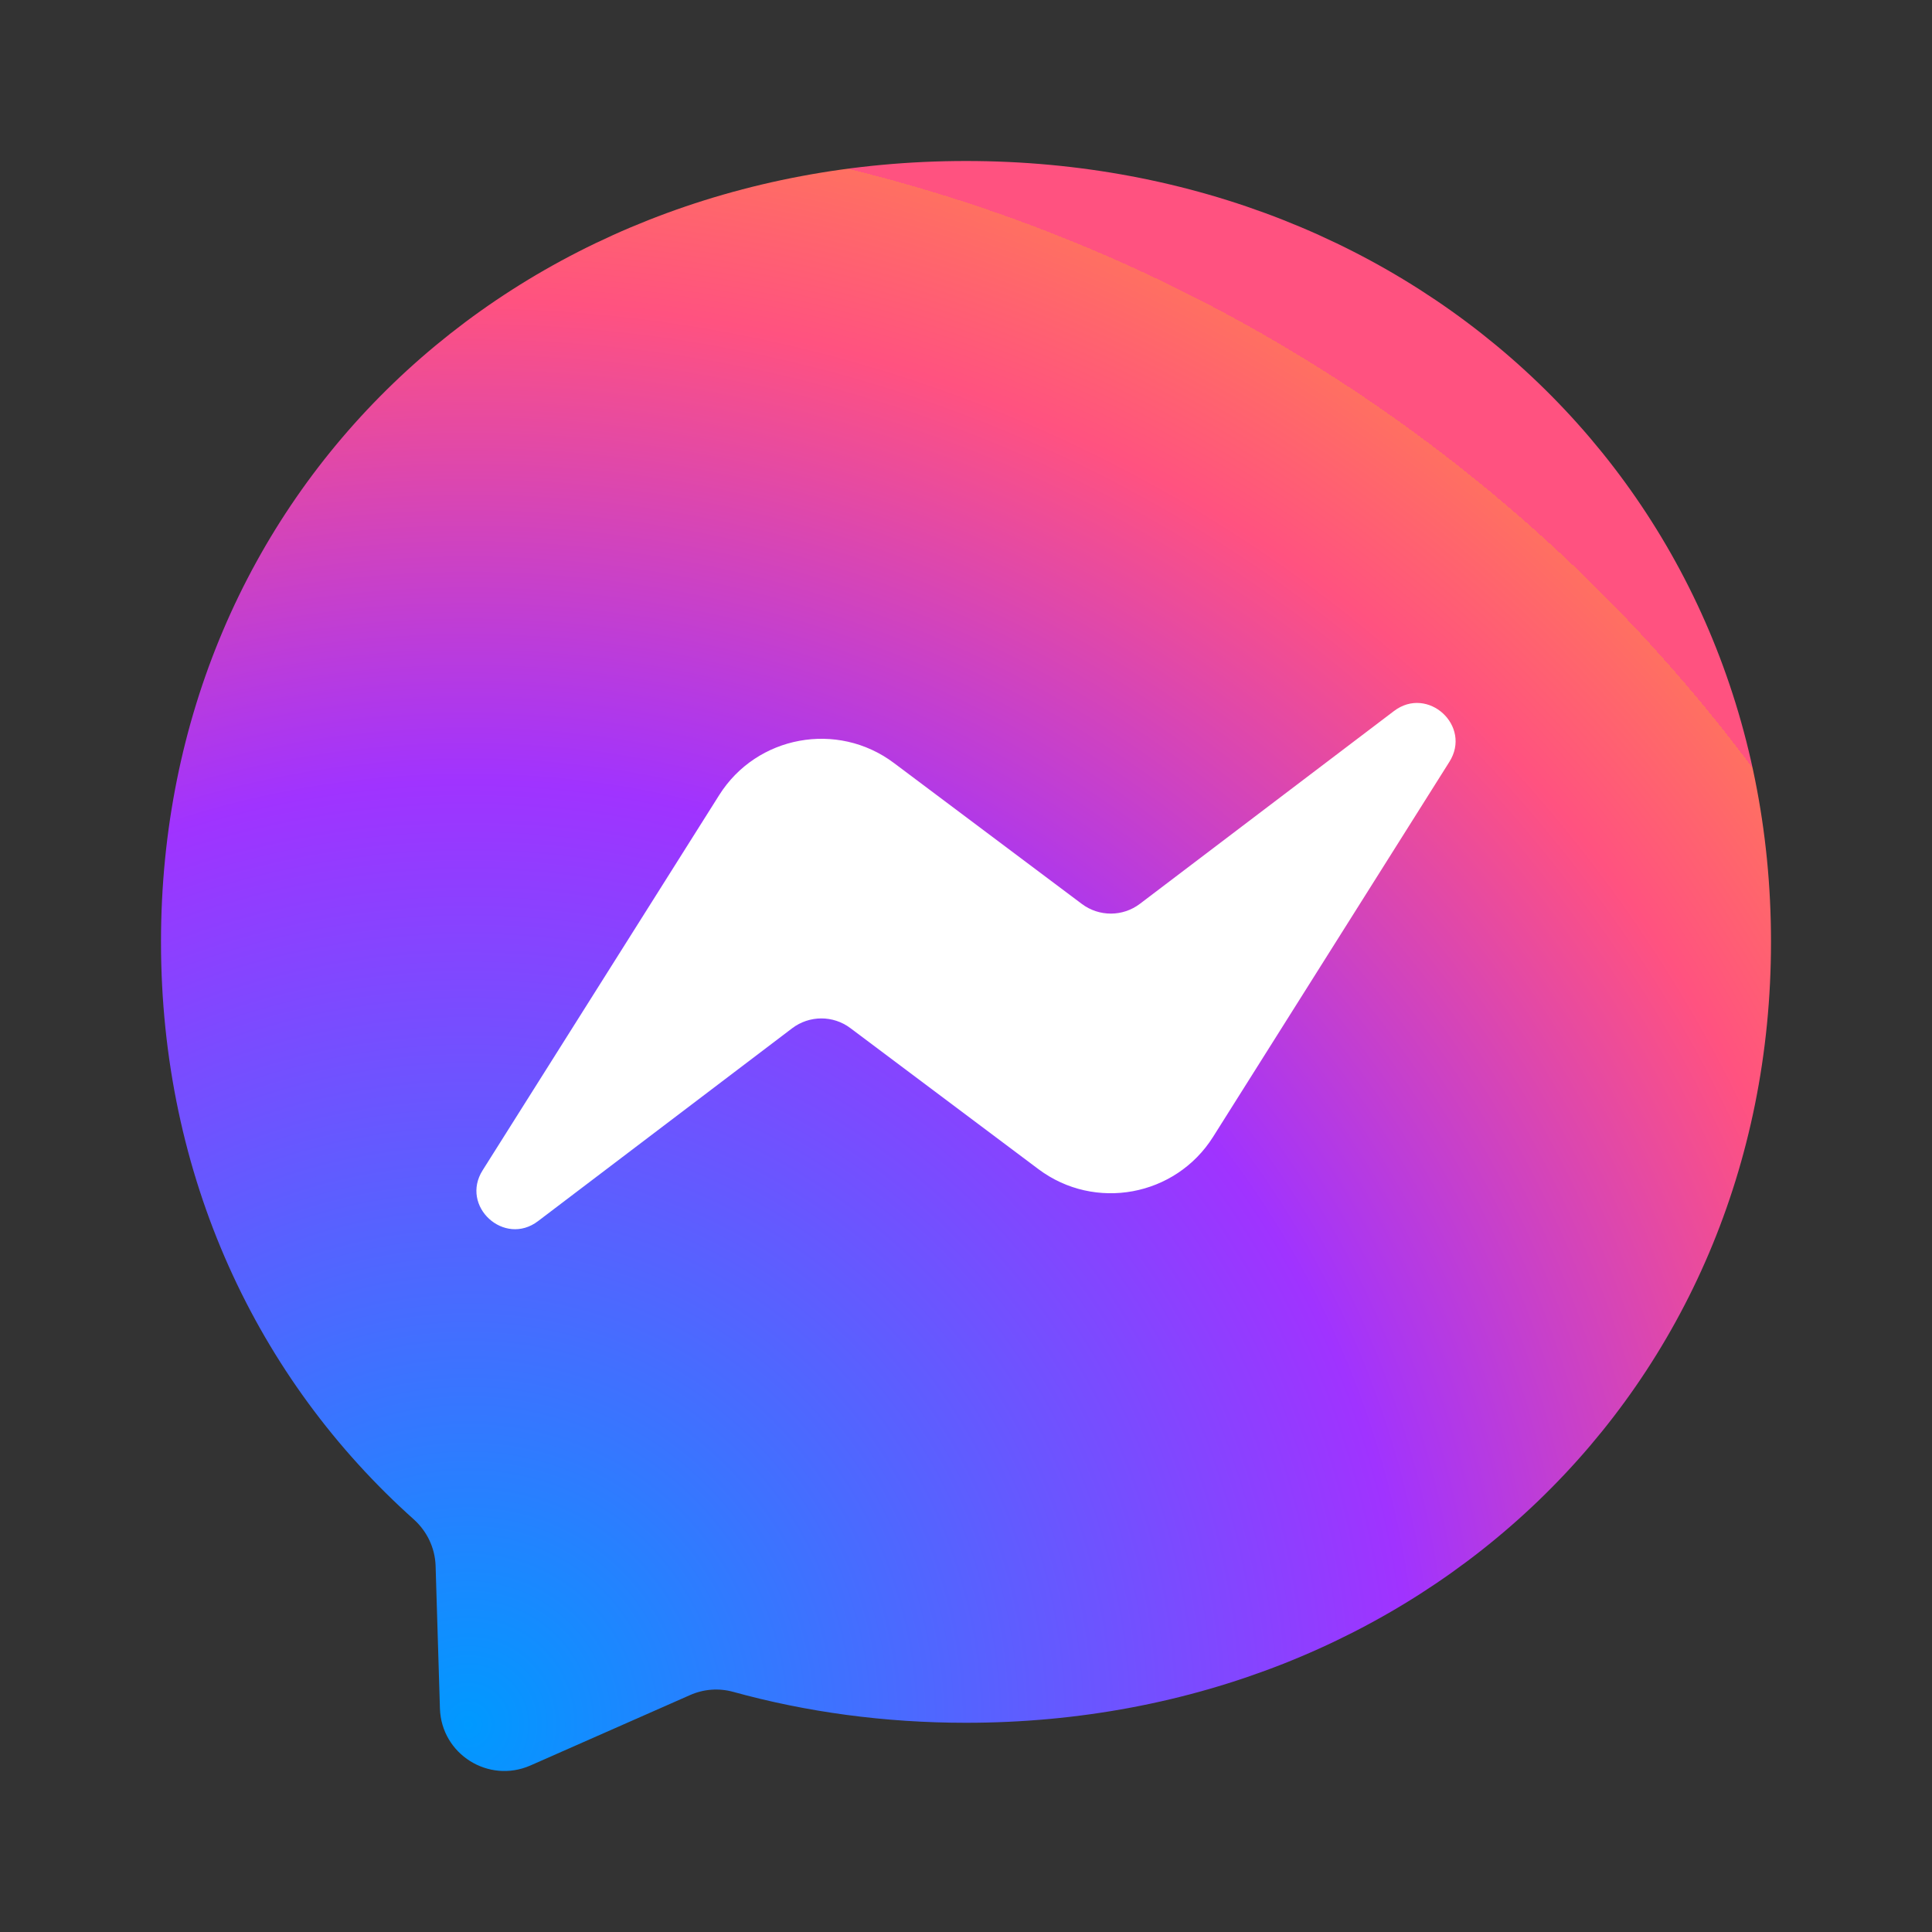 <svg width="24" height="24" viewBox="0 0 24 24" fill="none" xmlns="http://www.w3.org/2000/svg">
<rect x="0" y="0" width="24" height="24" fill="#333333" stroke="none"/>
<path fill-rule="evenodd" clip-rule="evenodd" d="M12 2C6.366 2 2 6.127 2 11.7C2 14.616 3.195 17.135 5.141 18.875C5.304 19.022 5.402 19.226 5.411 19.445L5.465 21.224C5.483 21.791 6.068 22.159 6.588 21.932L8.572 21.057C8.741 20.982 8.928 20.968 9.105 21.016C10.016 21.268 10.988 21.401 12 21.401C17.634 21.401 22 17.274 22 11.7C22 6.127 17.634 2 12 2Z" fill="url(#paint0_radial_385_1263)"/>
<path fill-rule="evenodd" clip-rule="evenodd" d="M5.996 14.537L8.934 9.877C9.4 9.137 10.402 8.952 11.103 9.477L13.439 11.229C13.654 11.39 13.948 11.389 14.161 11.227L17.316 8.833C17.737 8.513 18.288 9.018 18.004 9.465L15.069 14.123C14.602 14.863 13.6 15.049 12.899 14.523L10.563 12.771C10.348 12.61 10.054 12.612 9.841 12.773L6.684 15.169C6.264 15.489 5.712 14.984 5.996 14.537Z" fill="white"/>
<defs>
<radialGradient id="paint0_radial_385_1263" cx="0" cy="0" r="1" gradientUnits="userSpaceOnUse" gradientTransform="translate(6 21.5) rotate(-56.31) scale(19.831)">
<stop stop-color="#0099FF"/>
<stop offset="0.589" stop-color="#A033FF"/>
<stop offset="0.889" stop-color="#FF5280"/>
<stop offset="1" stop-color="#FF7061"/>
<stop offset="1" stop-color="#FF5280"/>
</radialGradient>
</defs>
</svg>
